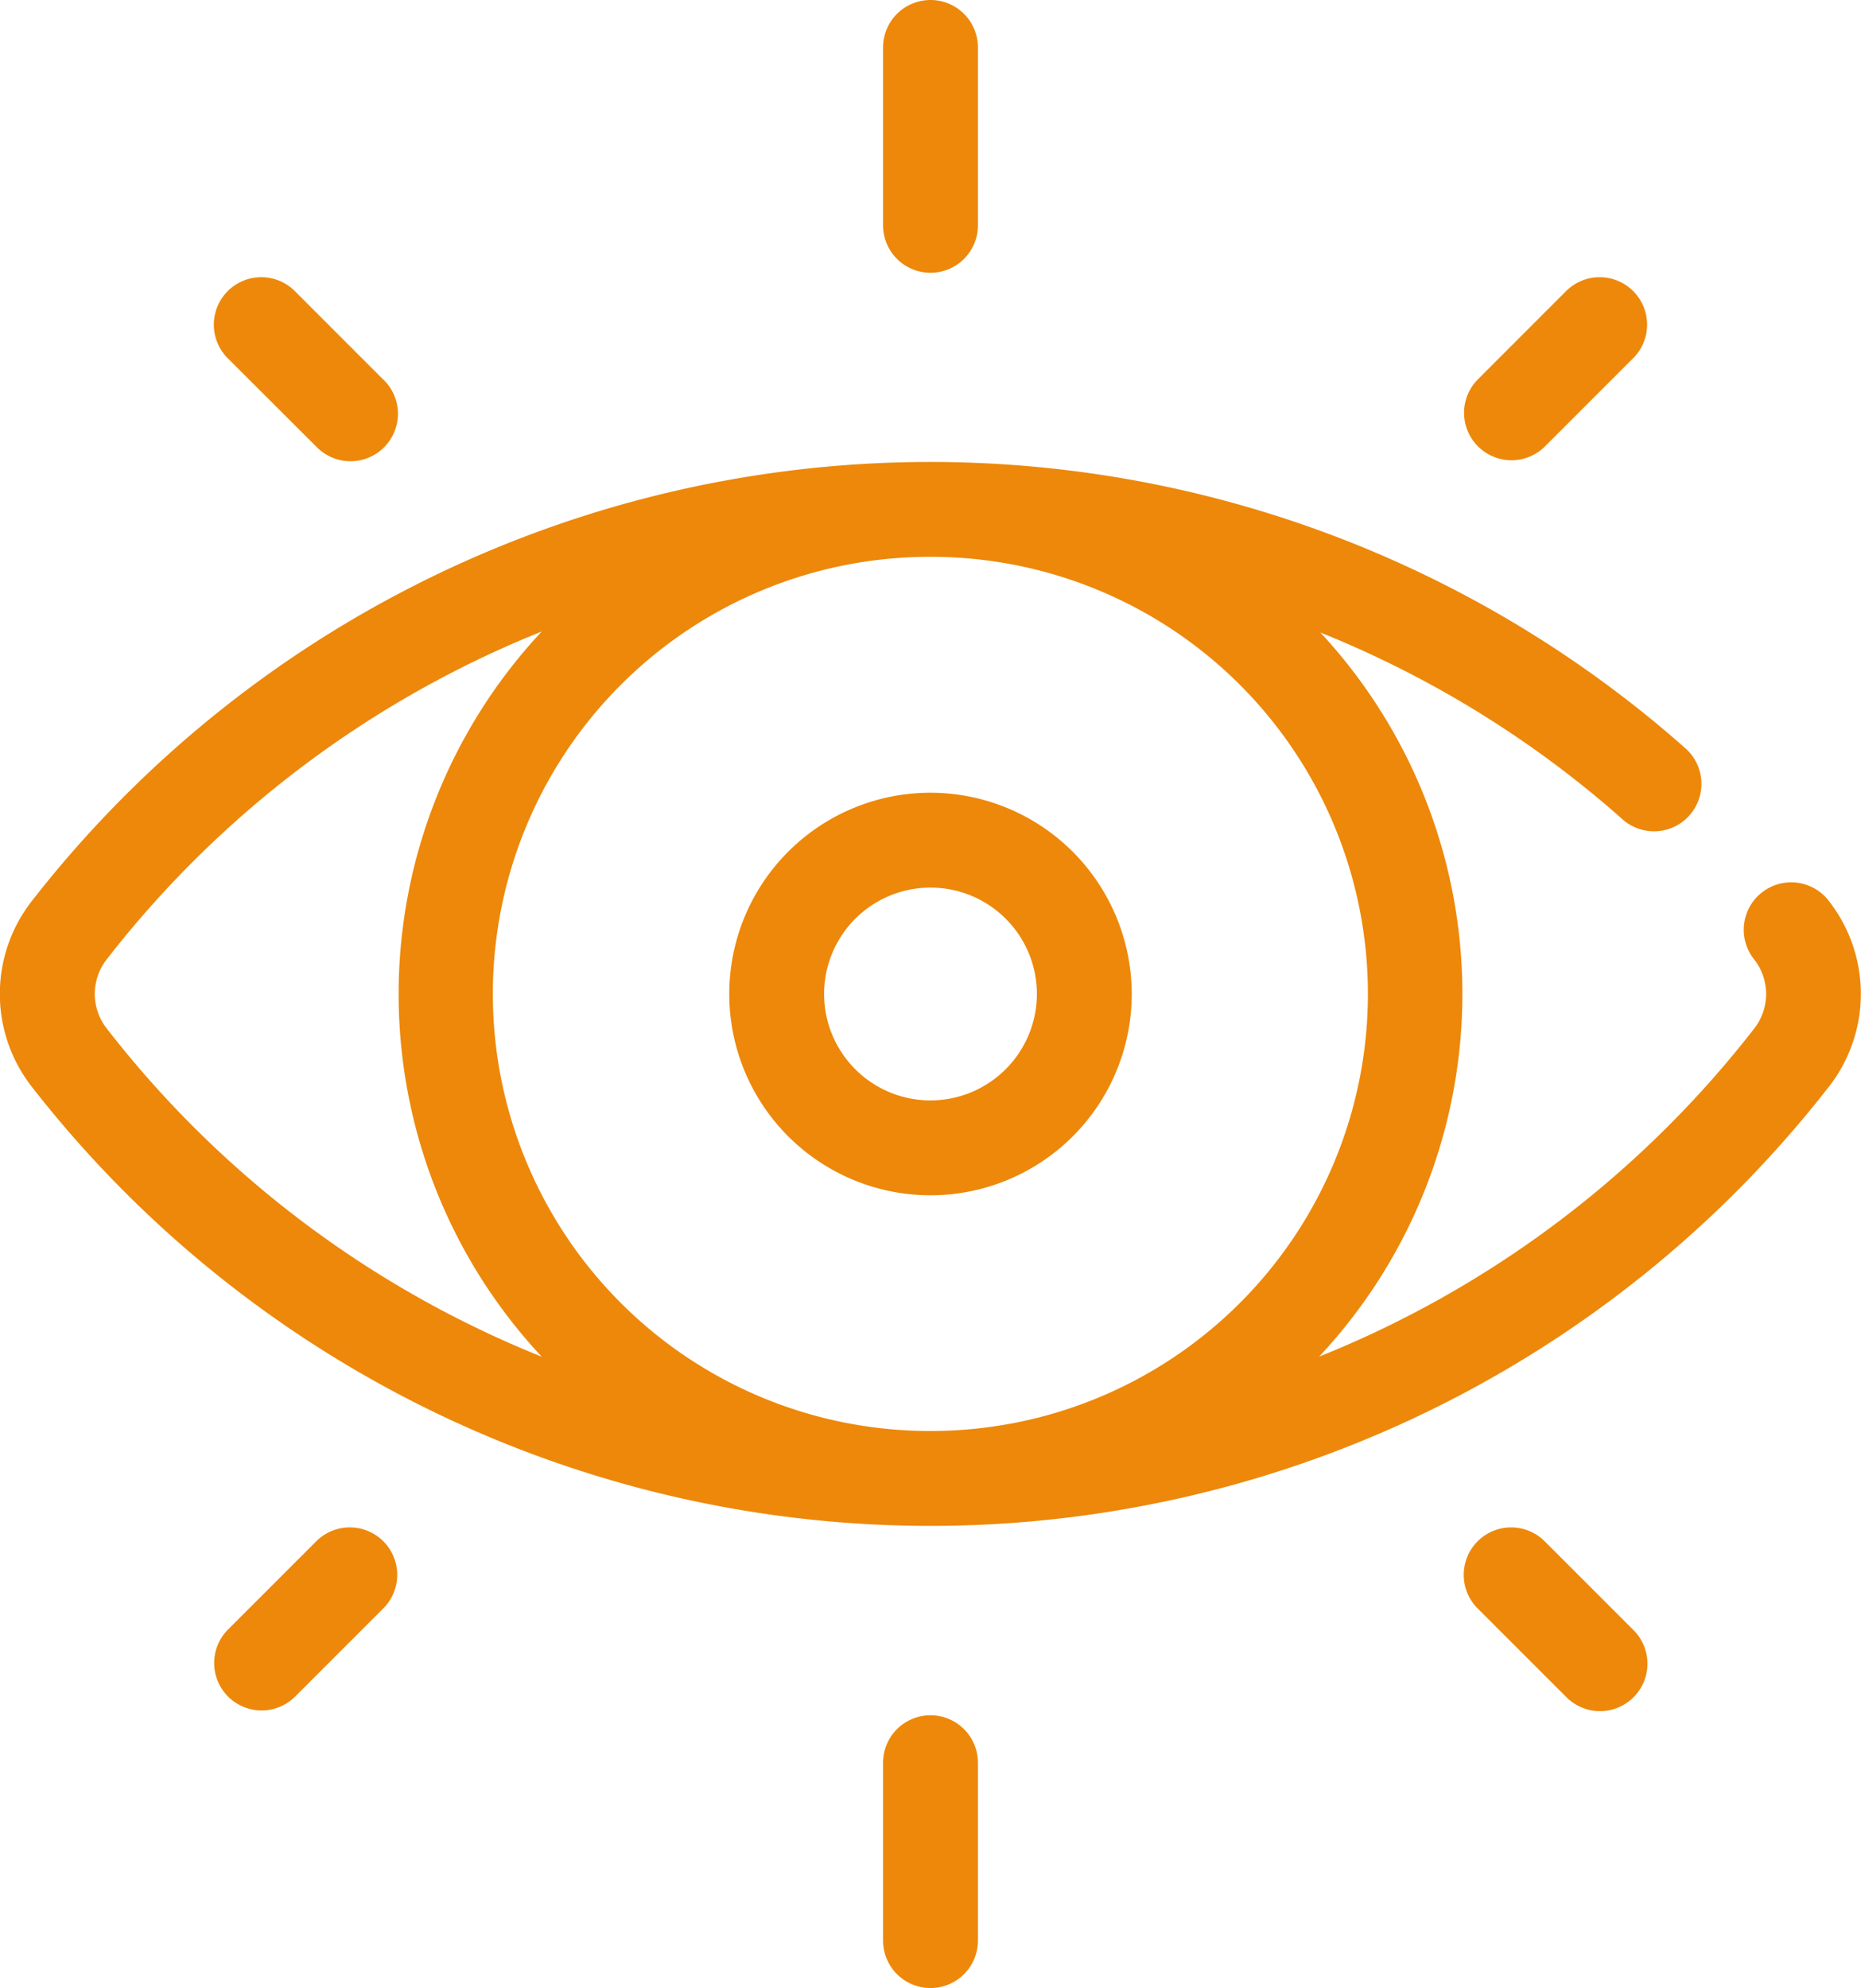 <svg xmlns="http://www.w3.org/2000/svg" width="80.198" height="85.653" viewBox="0 0 80.198 85.653">
  <g id="visibility" transform="translate(-16.303)">
    <g id="Group_74" data-name="Group 74" transform="translate(16.303 19.907)">
      <g id="Group_73" data-name="Group 73" transform="translate(0)">
        <path id="Path_2076" data-name="Path 2076" d="M95.123,137.918a2.044,2.044,0,1,0-3.223,2.514,2.413,2.413,0,0,1,0,2.972,44.889,44.889,0,0,1-18.75,14.138,22.869,22.869,0,0,0,.052-31.2,44.85,44.85,0,0,1,11.7,6.921c.439.36.878.734,1.3,1.11a2.044,2.044,0,1,0,2.71-3.06c-.464-.411-.942-.818-1.421-1.211a49.085,49.085,0,0,0-69.818,7.812,6.5,6.5,0,0,0,0,8,49.084,49.084,0,0,0,77.443,0A6.5,6.5,0,0,0,95.123,137.918ZM20.9,143.4a2.413,2.413,0,0,1,0-2.972A44.887,44.887,0,0,1,39.649,126.3a22.871,22.871,0,0,0,0,31.245A44.887,44.887,0,0,1,20.9,143.4Zm35.523,17.345h-.05a18.831,18.831,0,0,1,0-37.663h.044a18.831,18.831,0,0,1,.006,37.663Z" transform="translate(-16.303 -118.999)" fill="#ed880a"/>
      </g>
    </g>
    <g id="Group_76" data-name="Group 76" transform="translate(47.73 34.154)">
      <g id="Group_75" data-name="Group 75">
        <path id="Path_2077" data-name="Path 2077" d="M212.833,204.16a8.672,8.672,0,1,0,8.672,8.672A8.682,8.682,0,0,0,212.833,204.16Zm0,13.257a4.585,4.585,0,1,1,4.585-4.585A4.591,4.591,0,0,1,212.833,217.417Z" transform="translate(-204.161 -204.16)" fill="#ed880a"/>
      </g>
    </g>
    <g id="Group_78" data-name="Group 78" transform="translate(54.358)">
      <g id="Group_77" data-name="Group 77" transform="translate(0)">
        <path id="Path_2078" data-name="Path 2078" d="M245.828,0a2.044,2.044,0,0,0-2.044,2.044V9.708a2.044,2.044,0,0,0,4.088,0V2.044A2.044,2.044,0,0,0,245.828,0Z" transform="translate(-243.784)" fill="#ed880a"/>
      </g>
    </g>
    <g id="Group_80" data-name="Group 80" transform="translate(54.358 73.901)">
      <g id="Group_79" data-name="Group 79" transform="translate(0)">
        <path id="Path_2079" data-name="Path 2079" d="M245.828,441.753a2.044,2.044,0,0,0-2.044,2.044v7.664a2.044,2.044,0,1,0,4.088,0V443.8A2.044,2.044,0,0,0,245.828,441.753Z" transform="translate(-243.784 -441.753)" fill="#ed880a"/>
      </g>
    </g>
    <g id="Group_82" data-name="Group 82" transform="translate(79.382 11.945)">
      <g id="Group_81" data-name="Group 81">
        <path id="Path_2080" data-name="Path 2080" d="M400.671,72a2.044,2.044,0,0,0-2.891,0l-3.813,3.813a2.044,2.044,0,0,0,2.89,2.891l3.814-3.813A2.044,2.044,0,0,0,400.671,72Z" transform="translate(-393.369 -71.403)" fill="#ed880a"/>
      </g>
    </g>
    <g id="Group_84" data-name="Group 84" transform="translate(25.52 65.807)">
      <g id="Group_83" data-name="Group 83" transform="translate(0)">
        <path id="Path_2081" data-name="Path 2081" d="M78.705,393.967a2.044,2.044,0,0,0-2.89,0L72,397.781a2.044,2.044,0,0,0,2.89,2.891l3.814-3.813A2.044,2.044,0,0,0,78.705,393.967Z" transform="translate(-71.403 -393.369)" fill="#ed880a"/>
      </g>
    </g>
    <g id="Group_86" data-name="Group 86" transform="translate(25.52 11.945)">
      <g id="Group_85" data-name="Group 85" transform="translate(0)">
        <path id="Path_2082" data-name="Path 2082" d="M78.706,75.815,74.892,72A2.044,2.044,0,0,0,72,74.892L75.815,78.7a2.044,2.044,0,1,0,2.89-2.89Z" transform="translate(-71.403 -71.403)" fill="#ed880a"/>
      </g>
    </g>
    <g id="Group_88" data-name="Group 88" transform="translate(79.382 65.807)">
      <g id="Group_87" data-name="Group 87">
        <path id="Path_2083" data-name="Path 2083" d="M400.669,397.78l-3.813-3.813a2.044,2.044,0,1,0-2.891,2.891l3.814,3.813a2.044,2.044,0,1,0,2.89-2.891Z" transform="translate(-393.367 -393.368)" fill="#ed880a"/>
      </g>
    </g>
  </g>
</svg>
